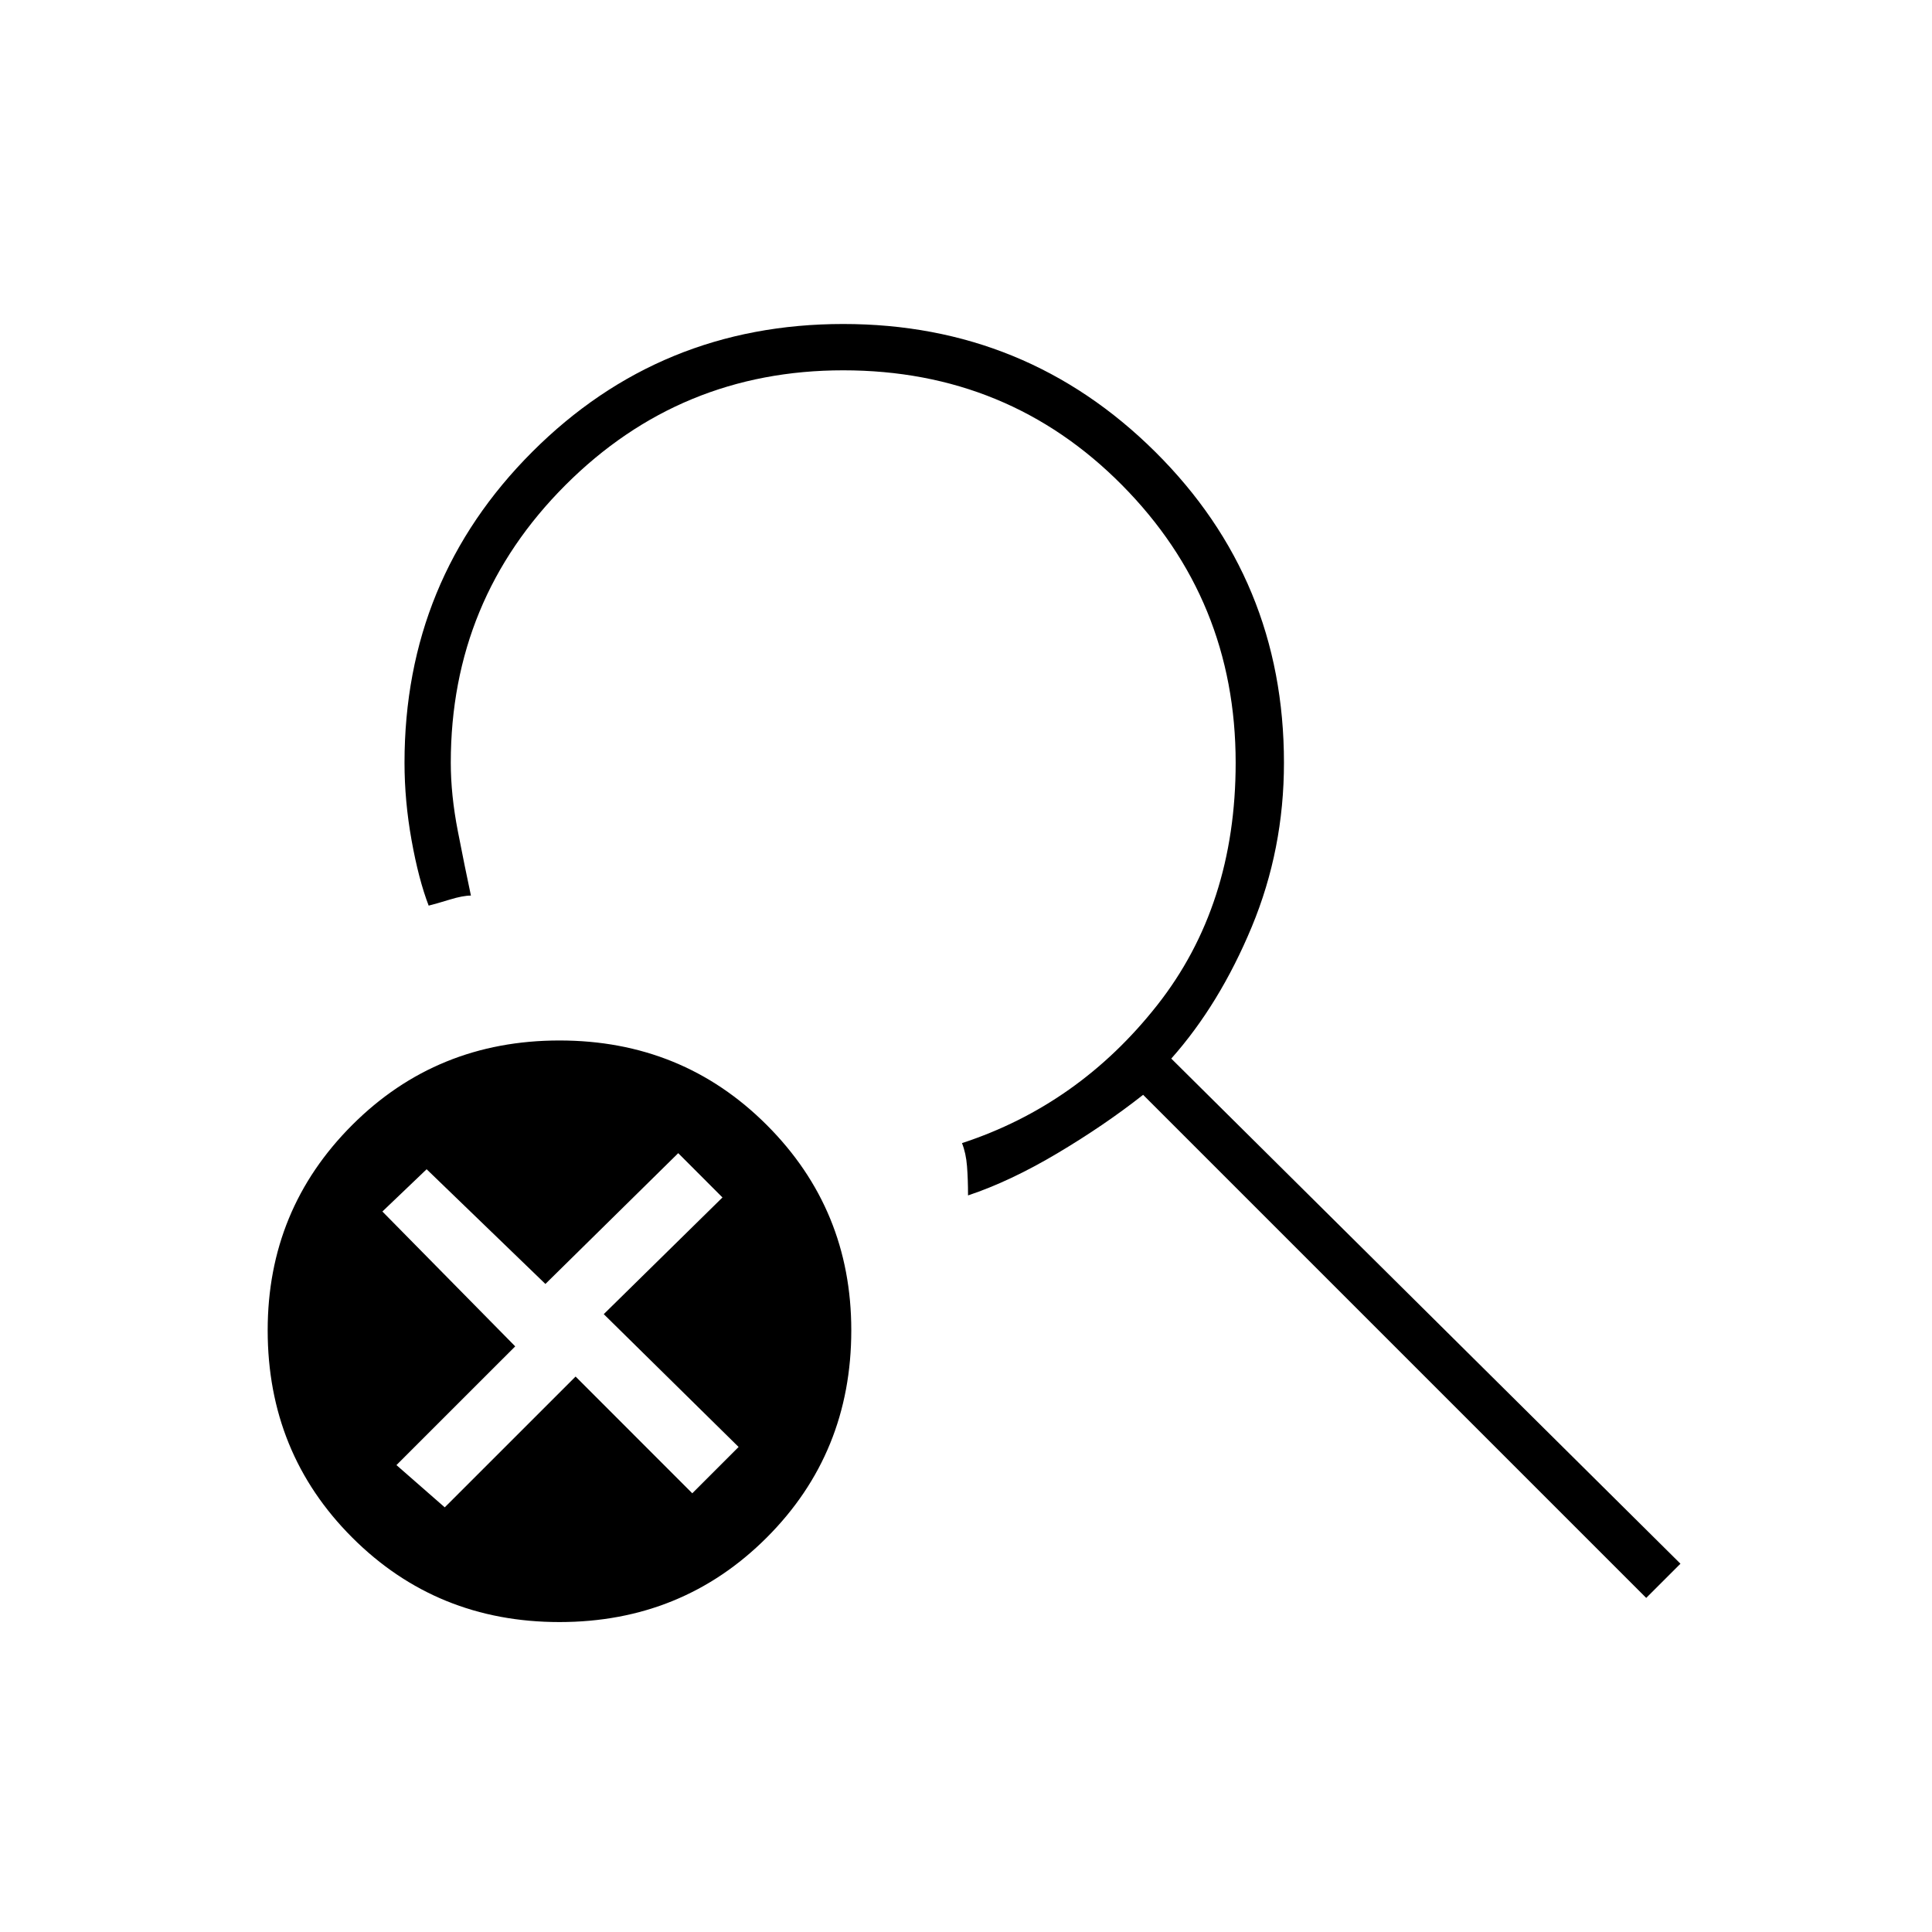 <svg xmlns="http://www.w3.org/2000/svg" height="40" width="40"><path d="M11.583 33.583q-2.541 0-4.291-1.75-1.75-1.75-1.75-4.291 0-2.5 1.75-4.25t4.291-1.75q2.542 0 4.292 1.75t1.75 4.25q0 2.541-1.75 4.291-1.75 1.75-4.292 1.75Zm22.5-.5L23.667 22.667q-.792.625-1.771 1.208-.979.583-1.854.875 0-.333-.021-.604-.021-.271-.104-.479 2.416-.792 4.041-2.855 1.625-2.062 1.625-5.02 0-3.375-2.354-5.75t-5.771-2.375q-3.375 0-5.75 2.375t-2.375 5.75q0 .666.146 1.416.146.75.271 1.334-.167 0-.438.083-.27.083-.437.125-.208-.542-.354-1.354-.146-.813-.146-1.604 0-3.792 2.646-6.438t6.437-2.646q3.792 0 6.459 2.646 2.666 2.646 2.666 6.438 0 1.791-.666 3.396-.667 1.604-1.667 2.729l10.542 10.458ZM9.208 31.208l2.709-2.708 2.416 2.417.959-.959-2.792-2.75 2.458-2.416-.916-.917-2.75 2.708-2.459-2.375-.916.875 2.75 2.792-2.459 2.458Z"/></svg>